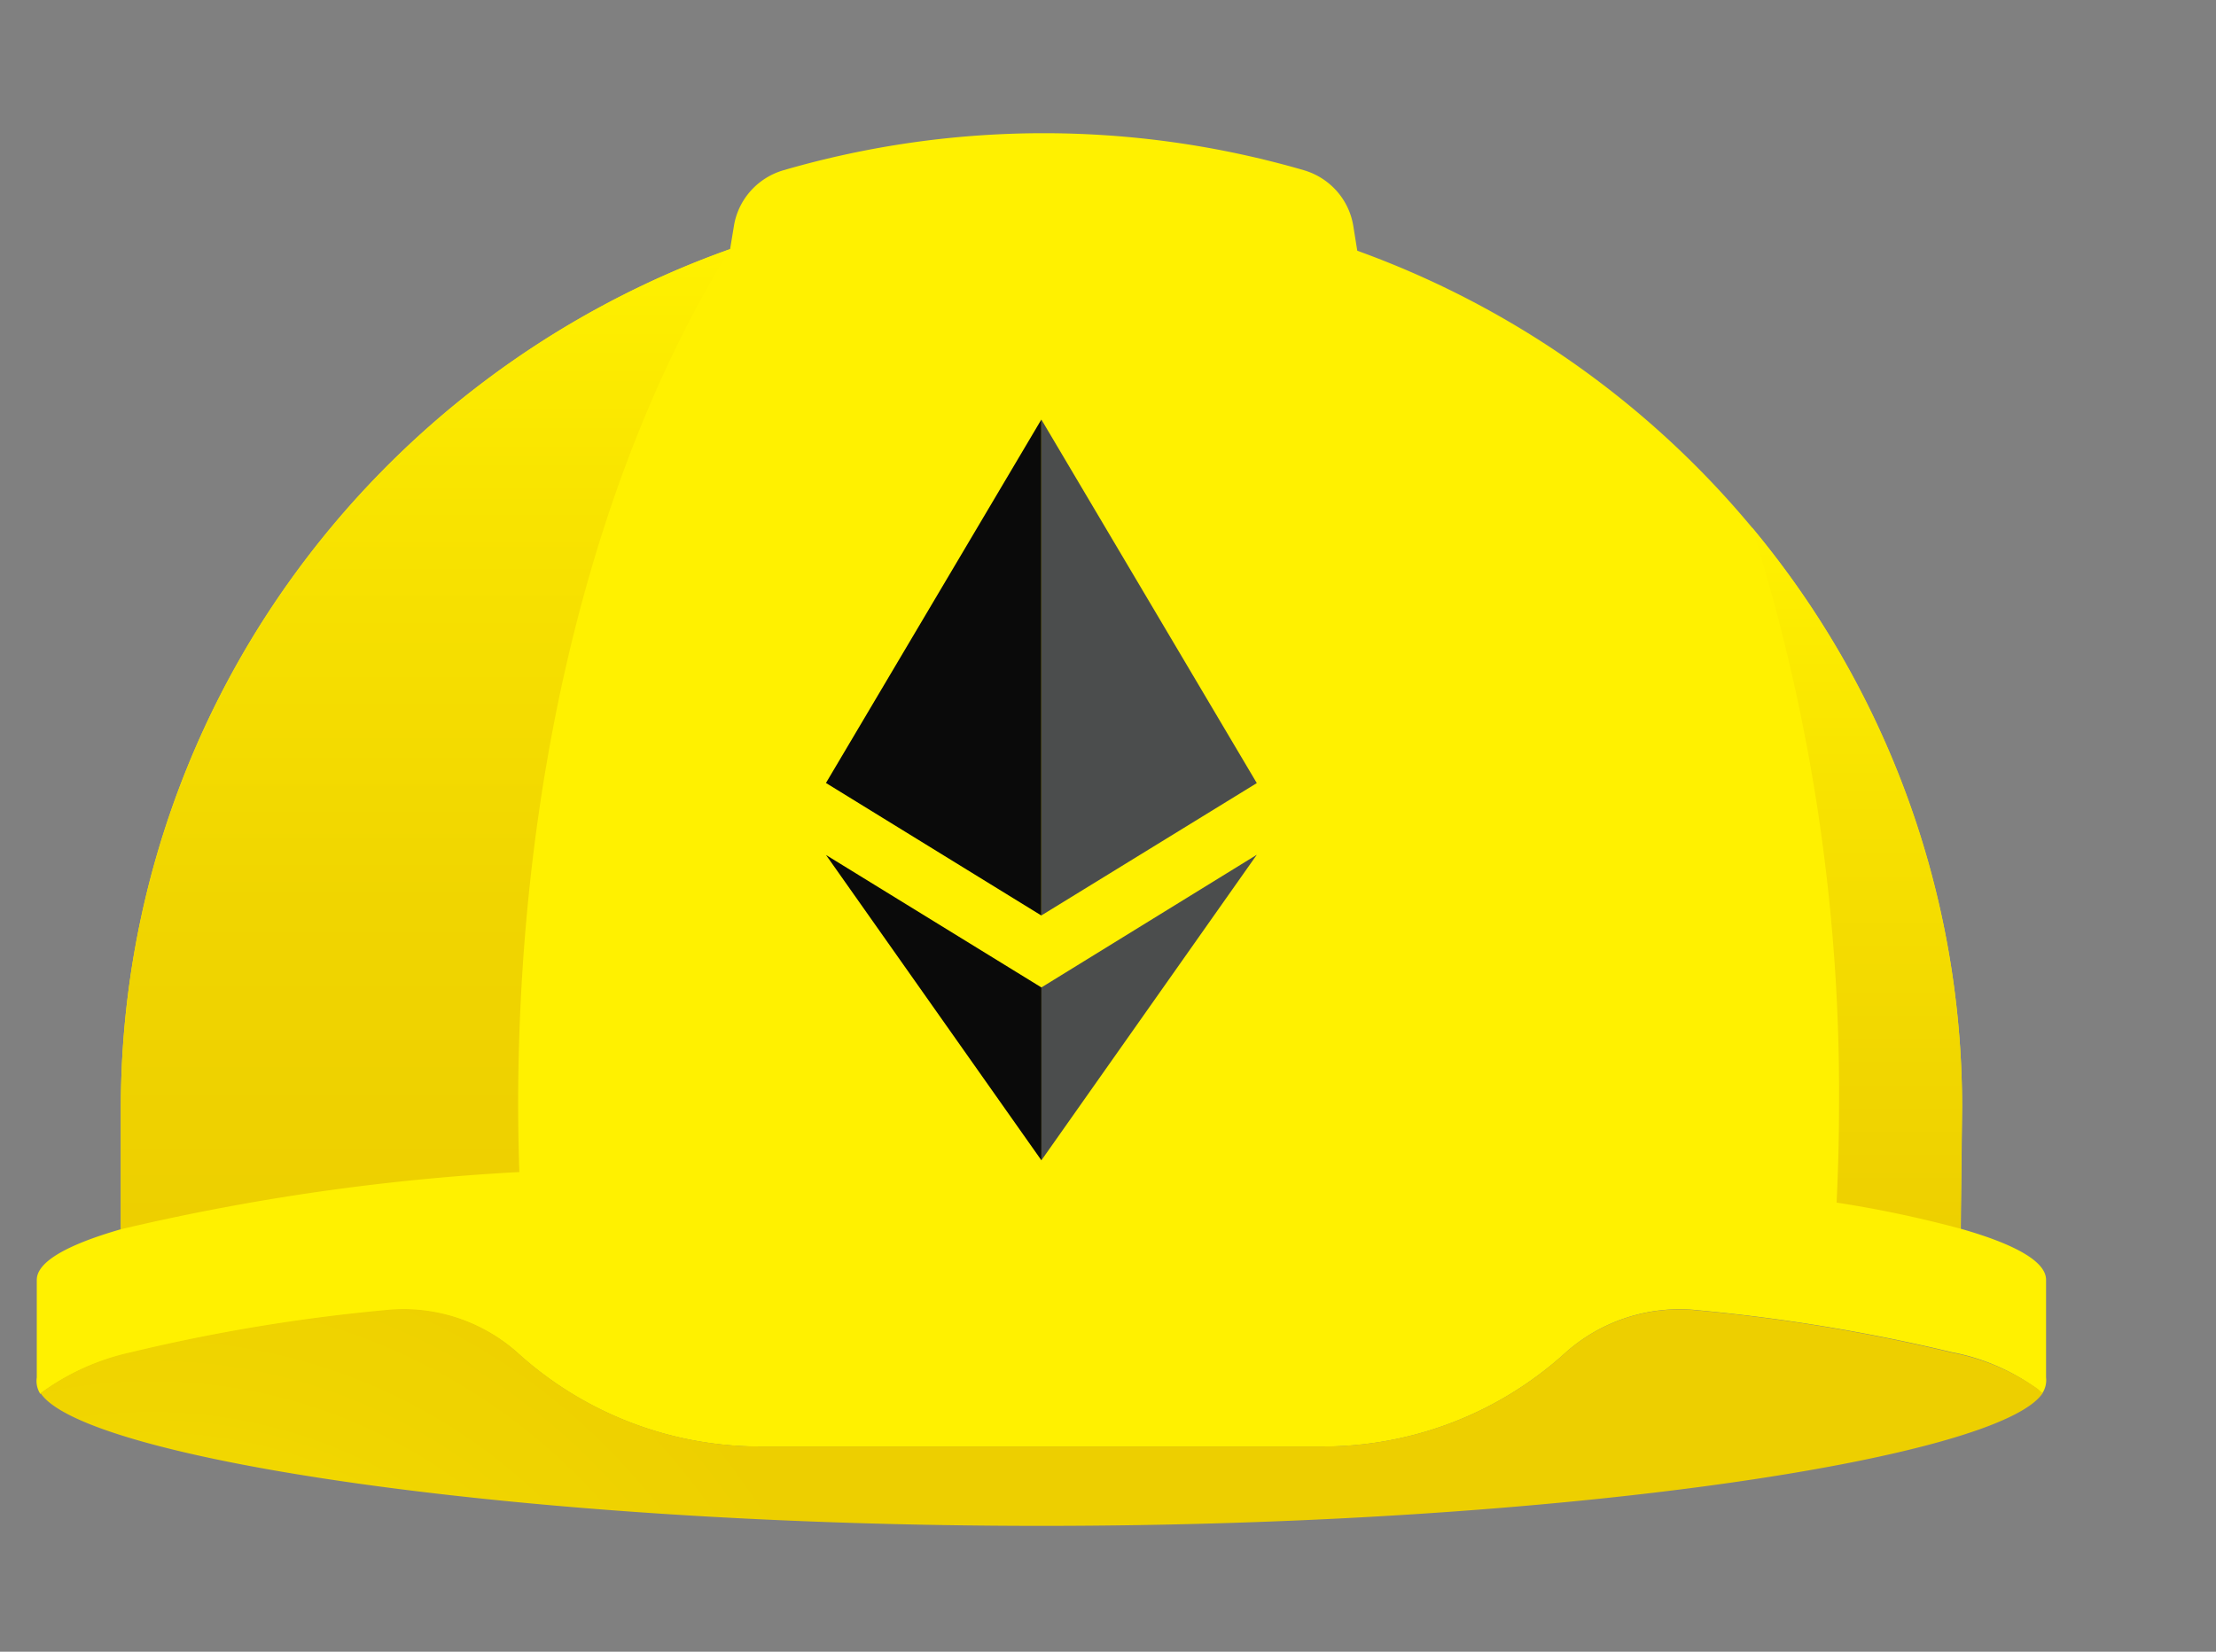 <svg width="55" height="41" fill="none" xmlns="http://www.w3.org/2000/svg"><rect width="100%" height="100%" fill="#808080" stroke="none"/><path d="M75.547 29.84v-7.782h-8.743v7.782H63.74V12.176h3.064V19.6h8.743v-7.425h3.093V29.84h-3.093ZM93.885 29.843l-.613-2.125c-.67 1.105-2.648 2.325-5.6 2.325-3.065 0-5.516-1.353-5.516-4.335 0-2.594 1.866-3.783 5.933-4.167l4.487-.442c-.084-2.054-.837-3.243-3.71-3.243-2.647 0-3.37 1.05-3.37 2.816l-2.903.029c0-2.927 1.226-5.188 6.241-5.188 5.822 0 6.661 2.486 6.661 6.292v8.033l-1.61.005Zm-1.31-6.514-4.036.442c-2.478.278-3.315.801-3.315 1.906 0 1.297 1.115 2.042 3.204 2.042 2.618 0 4.152-1.49 4.152-3.947l-.004-.443ZM105.419 18.082c-2.981 0-3.572 1.636-3.572 3.919v7.839h-2.975V15.708h1.589l.703 1.96c.446-.938 1.81-2.153 4.596-2.153h.475v2.623c-.288 0-.565-.056-.816-.056ZM119.74 29.841l-.67-2.016c-.501.967-2.089 2.21-5.465 2.21-4.708 0-6.103-3.395-6.103-7.26 0-3.865 1.338-7.259 6.073-7.259 2.815 0 4.236.994 4.849 1.933v-7.123h2.926v19.515h-1.61Zm-5.267-11.844c-3.258 0-3.927 1.932-3.927 4.775 0 2.842.67 4.83 3.901 4.83 3.315 0 4.011-1.932 4.011-4.83 0-2.73-.583-4.772-3.984-4.772l-.001-.003ZM135.204 29.841v-7.922c0-2.65-.447-3.919-3.485-3.919-3.007 0-3.65 1.242-3.65 3.919l-.054 7.922h-2.925V10.326h2.926v7.144c.556-1.014 1.809-1.959 4.541-1.959 4.653 0 5.6 2.623 5.6 6.68v7.645l-2.953.005ZM152.813 29.843l-.613-2.125c-.67 1.105-2.648 2.325-5.605 2.325-3.066 0-5.517-1.353-5.517-4.335 0-2.594 1.867-3.783 5.935-4.167l4.484-.442c-.078-2.054-.83-3.243-3.709-3.243-2.645 0-3.371 1.05-3.371 2.816l-2.903.029c0-2.927 1.227-5.188 6.241-5.188 5.823 0 6.662 2.486 6.662 6.292v8.033l-1.604.005Zm-1.309-6.514-4.037.442c-2.478.278-3.315.801-3.315 1.906 0 1.297 1.115 2.042 3.204 2.042 2.618 0 4.152-1.49 4.152-3.947l-.004-.443ZM161.256 18.082v7.7c0 1.326.557 1.933 3.65 1.796v2.369c-4.708.276-6.686-.829-6.686-4.17v-7.695h-2.036v-1.766l2.034-.607v-3.533h2.953v3.533h3.733v2.369l-3.648.004Z" fill="#fff"/><path d="M50.782 34.189v-2.421c0-.45-.757-.879-2.116-1.266l.033-3.013c0-4.642-1.44-9.171-4.126-12.975a22.825 22.825 0 0 0-10.886-8.29l-.097-.604a1.722 1.722 0 0 0-.408-.872 1.747 1.747 0 0 0-.815-.521 23.148 23.148 0 0 0-12.925 0c-.317.093-.6.273-.818.52-.217.246-.36.548-.41.872l-.093.563a22.831 22.831 0 0 0-10.962 8.283A22.498 22.498 0 0 0 3 27.488v3.026c-1.34.386-2.087.81-2.087 1.257v2.421A.59.59 0 0 0 1 34.6a5.852 5.852 0 0 1 2.247-1.015c2.072-.5 4.179-.85 6.303-1.046a4.25 4.25 0 0 1 3.307 1.057 8.95 8.95 0 0 0 6.009 2.312H32.83a8.943 8.943 0 0 0 6.008-2.314 4.253 4.253 0 0 1 3.308-1.069c2.123.196 4.23.544 6.302 1.042a5.26 5.26 0 0 1 2.13.925c.035.035.078.066.108.099a.6.6 0 0 0 .096-.402Z" fill="#FFF100"/><path d="M12.89 29.094a53.064 53.064 0 0 1-.03-1.673c.007-8.416 1.992-15.964 5.262-21.235A22.831 22.831 0 0 0 7.16 14.468 22.498 22.498 0 0 0 3 27.488v3.026a55.9 55.9 0 0 1 9.89-1.42Z" fill="url(#a)"/><path d="M48.697 27.488a22.425 22.425 0 0 0-5.215-14.396 46.55 46.55 0 0 1 2.162 14.325c0 .82-.022 1.63-.06 2.435a28.49 28.49 0 0 1 3.074.648l.038-3.012Z" fill="url(#b)"/><path d="M48.448 33.576c-2.073-.5-4.18-.85-6.303-1.046a4.252 4.252 0 0 0-3.308 1.062 8.943 8.943 0 0 1-6.009 2.313H18.87a8.948 8.948 0 0 1-6.006-2.312 4.249 4.249 0 0 0-3.308-1.071c-2.124.196-4.23.546-6.303 1.045a5.929 5.929 0 0 0-2.246 1.015c1.06 1.608 11.782 3.295 24.846 3.295 13.065 0 23.782-1.693 24.844-3.294-.037-.032-.078-.063-.109-.098a5.463 5.463 0 0 0-2.14-.909Z" fill="url(#c)"/><path d="M25.846 10.414 20.5 19.436l5.346 3.29V10.413Z" fill="#0A0A0A"/><path d="M25.848 10.417v12.306l5.345-3.284-5.345-9.022ZM25.848 24.51v4.291c.1-.142 5.345-7.58 5.345-7.583l-5.345 3.293Z" fill="#4B4D4D"/><path d="m25.848 24.512-5.346-3.288 5.346 7.58V24.51v.002Z" fill="#0A0A0A"/><defs><linearGradient id="a" x1="10.561" y1="30.514" x2="10.561" y2="6.186" gradientUnits="userSpaceOnUse"><stop stop-color="#EDCF00"/><stop offset=".33" stop-color="#F0D500"/><stop offset=".77" stop-color="#F9E500"/><stop offset="1" stop-color="#FFF100"/></linearGradient><linearGradient id="b" x1="46.089" y1="30.692" x2="46.089" y2="13.092" gradientUnits="userSpaceOnUse"><stop stop-color="#EDCF00"/><stop offset=".59" stop-color="#F7E100"/><stop offset="1" stop-color="#FFF100"/></linearGradient><radialGradient id="c" cx="0" cy="0" r="1" gradientUnits="userSpaceOnUse" gradientTransform="matrix(18.54 0 0 18.414 3.701 47.135)"><stop stop-color="#FFF100"/><stop offset=".23" stop-color="#F9E500"/><stop offset=".67" stop-color="#F0D500"/><stop offset="1" stop-color="#EDCF00"/></radialGradient></defs></svg>